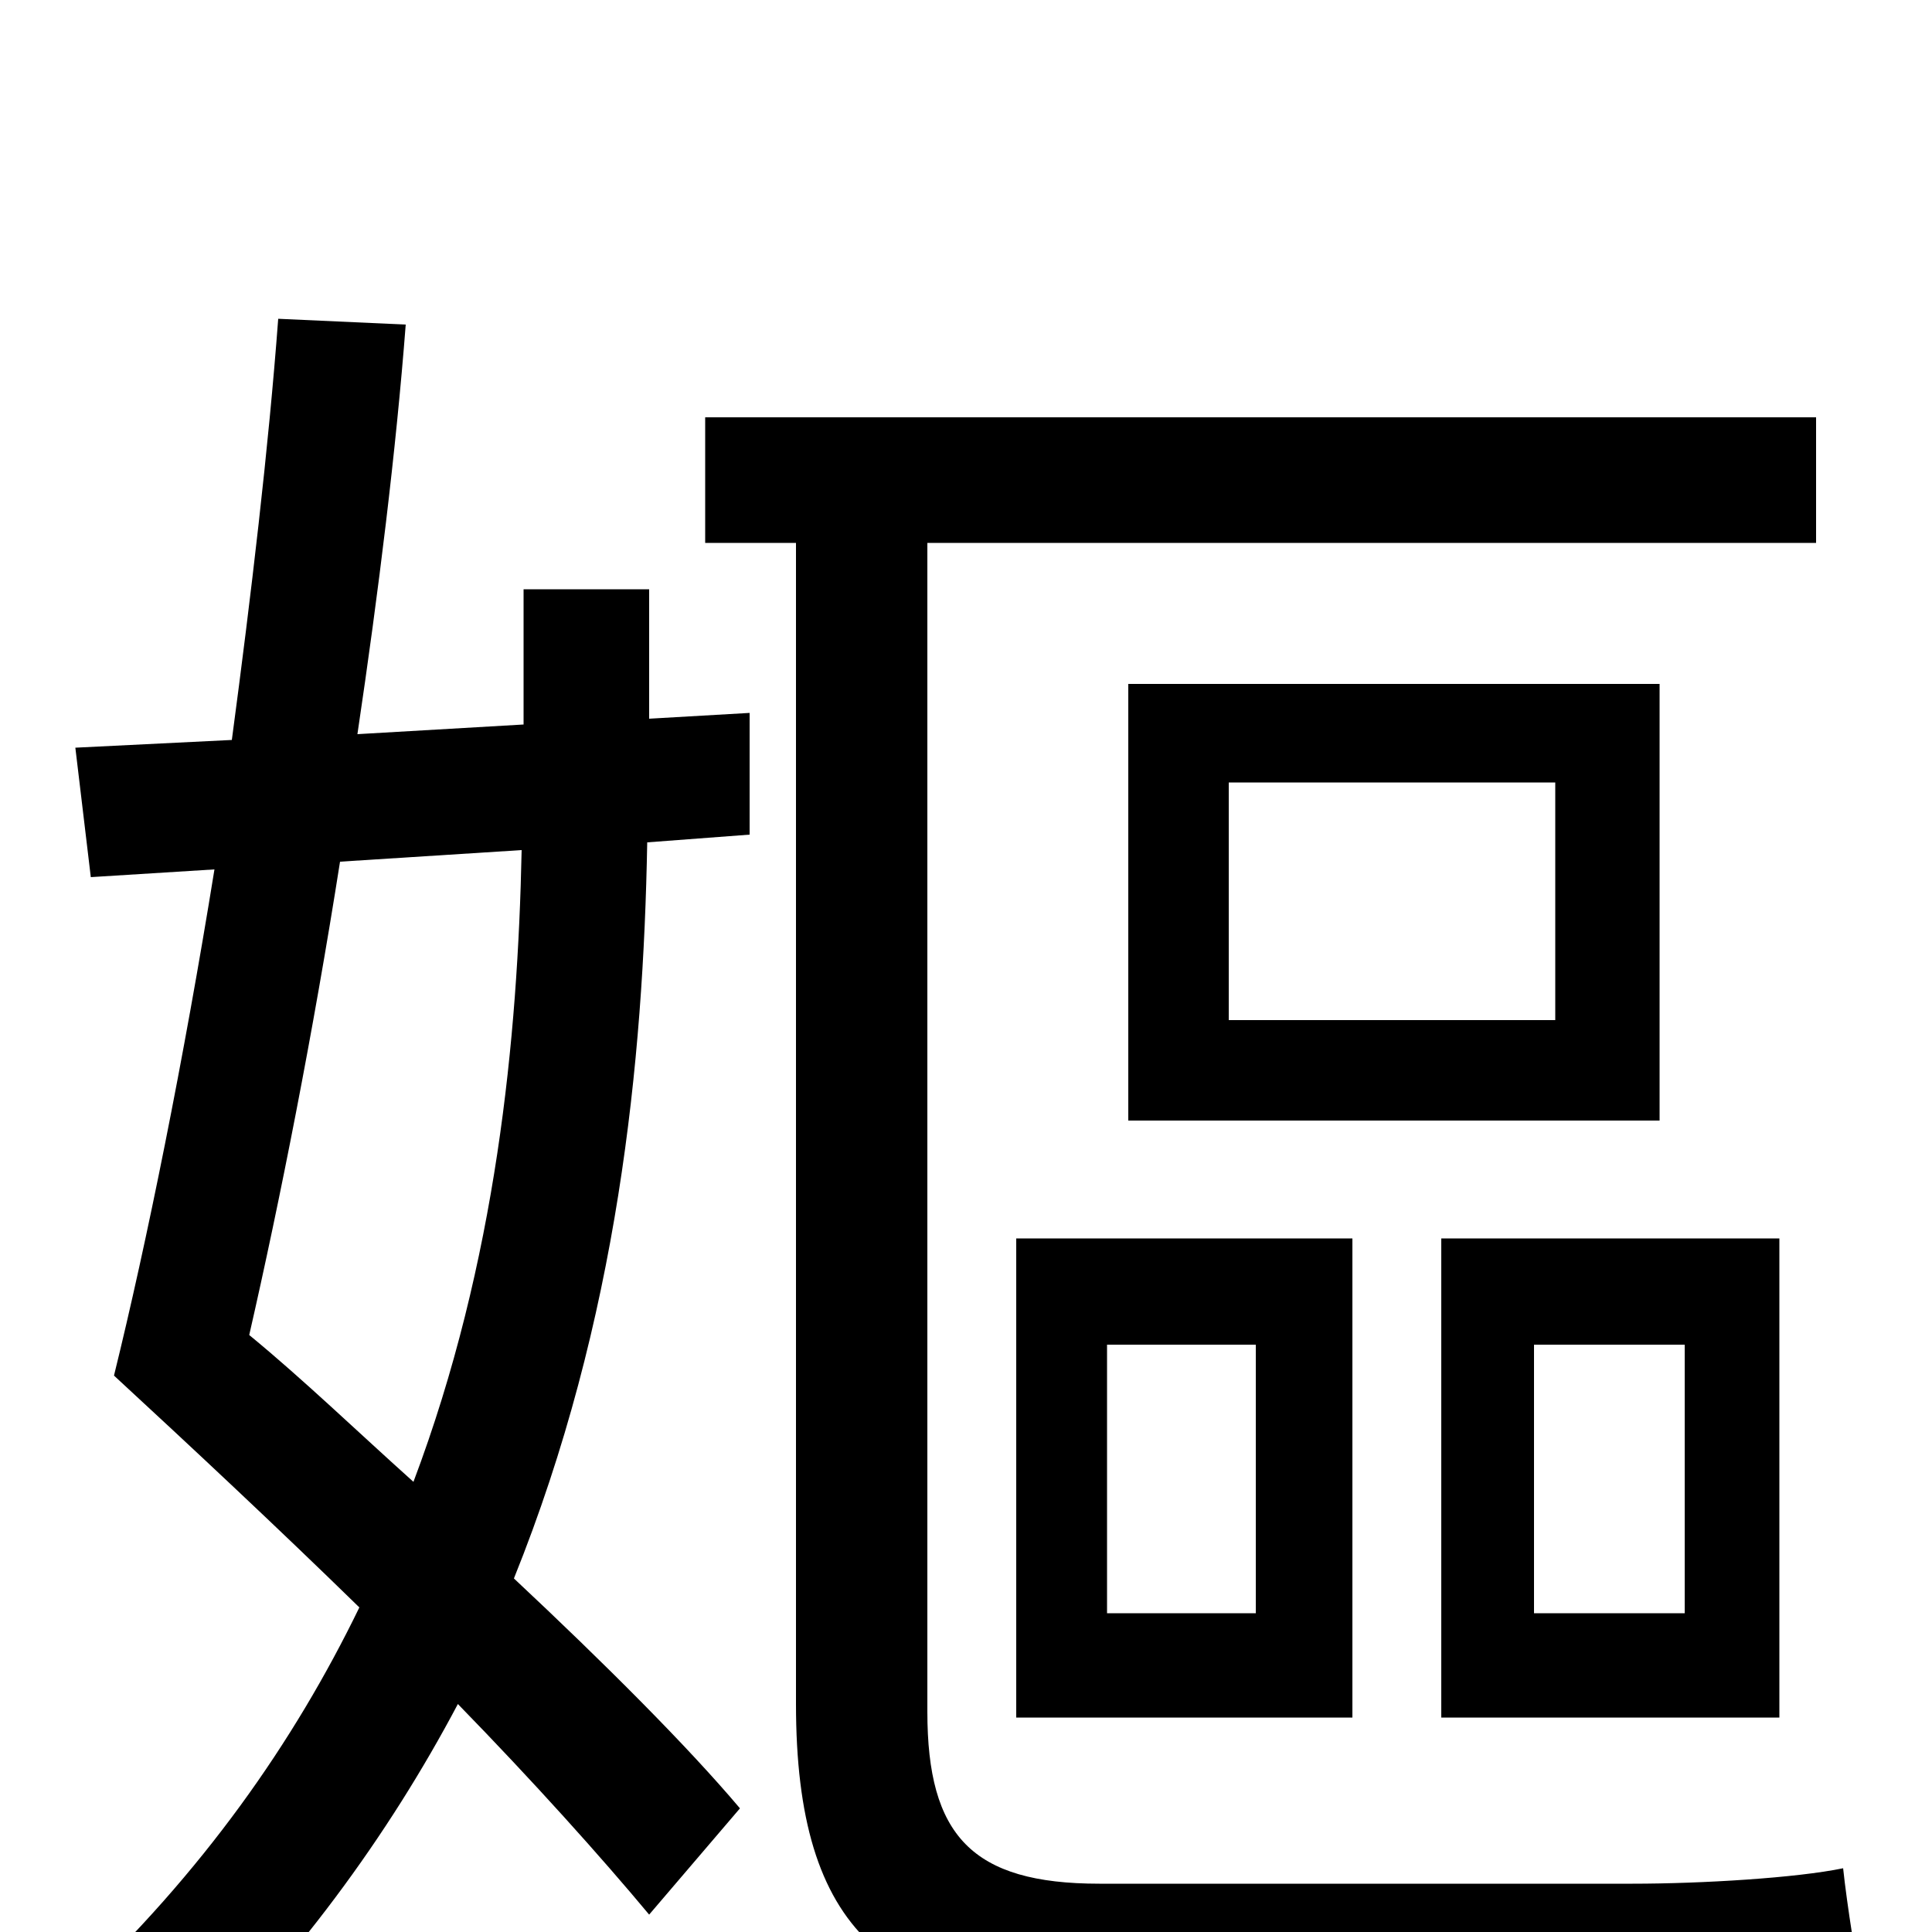 <svg xmlns="http://www.w3.org/2000/svg" viewBox="0 -1000 1000 1000">
	<path fill="#000000" d="M270 -560C268 -463 257 -347 214 -233C185 -259 157 -286 129 -309C145 -379 162 -465 176 -554ZM336 -695H271V-625L185 -620C196 -694 205 -767 210 -832L144 -835C139 -768 130 -692 120 -617L39 -613L47 -546L111 -550C95 -451 76 -357 59 -288C98 -252 143 -210 186 -168C152 -98 105 -31 38 32C54 42 78 64 89 78C153 16 201 -50 237 -118C276 -78 311 -39 336 -9L383 -64C356 -96 313 -139 266 -183C320 -317 333 -451 335 -564L388 -568V-631L336 -628ZM569 -25C503 -25 480 -50 480 -114V-719H940V-784H365V-719H412V-118C412 0 459 40 573 40H844C895 40 944 38 964 32C961 17 956 -14 954 -33C930 -28 881 -25 845 -25ZM805 -472H636V-595H805ZM859 -646H584V-420H859ZM573 -304H650V-165H573ZM526 -111H700V-359H526ZM872 -165H794V-304H872ZM921 -359H746V-111H921Z"/>
</svg>